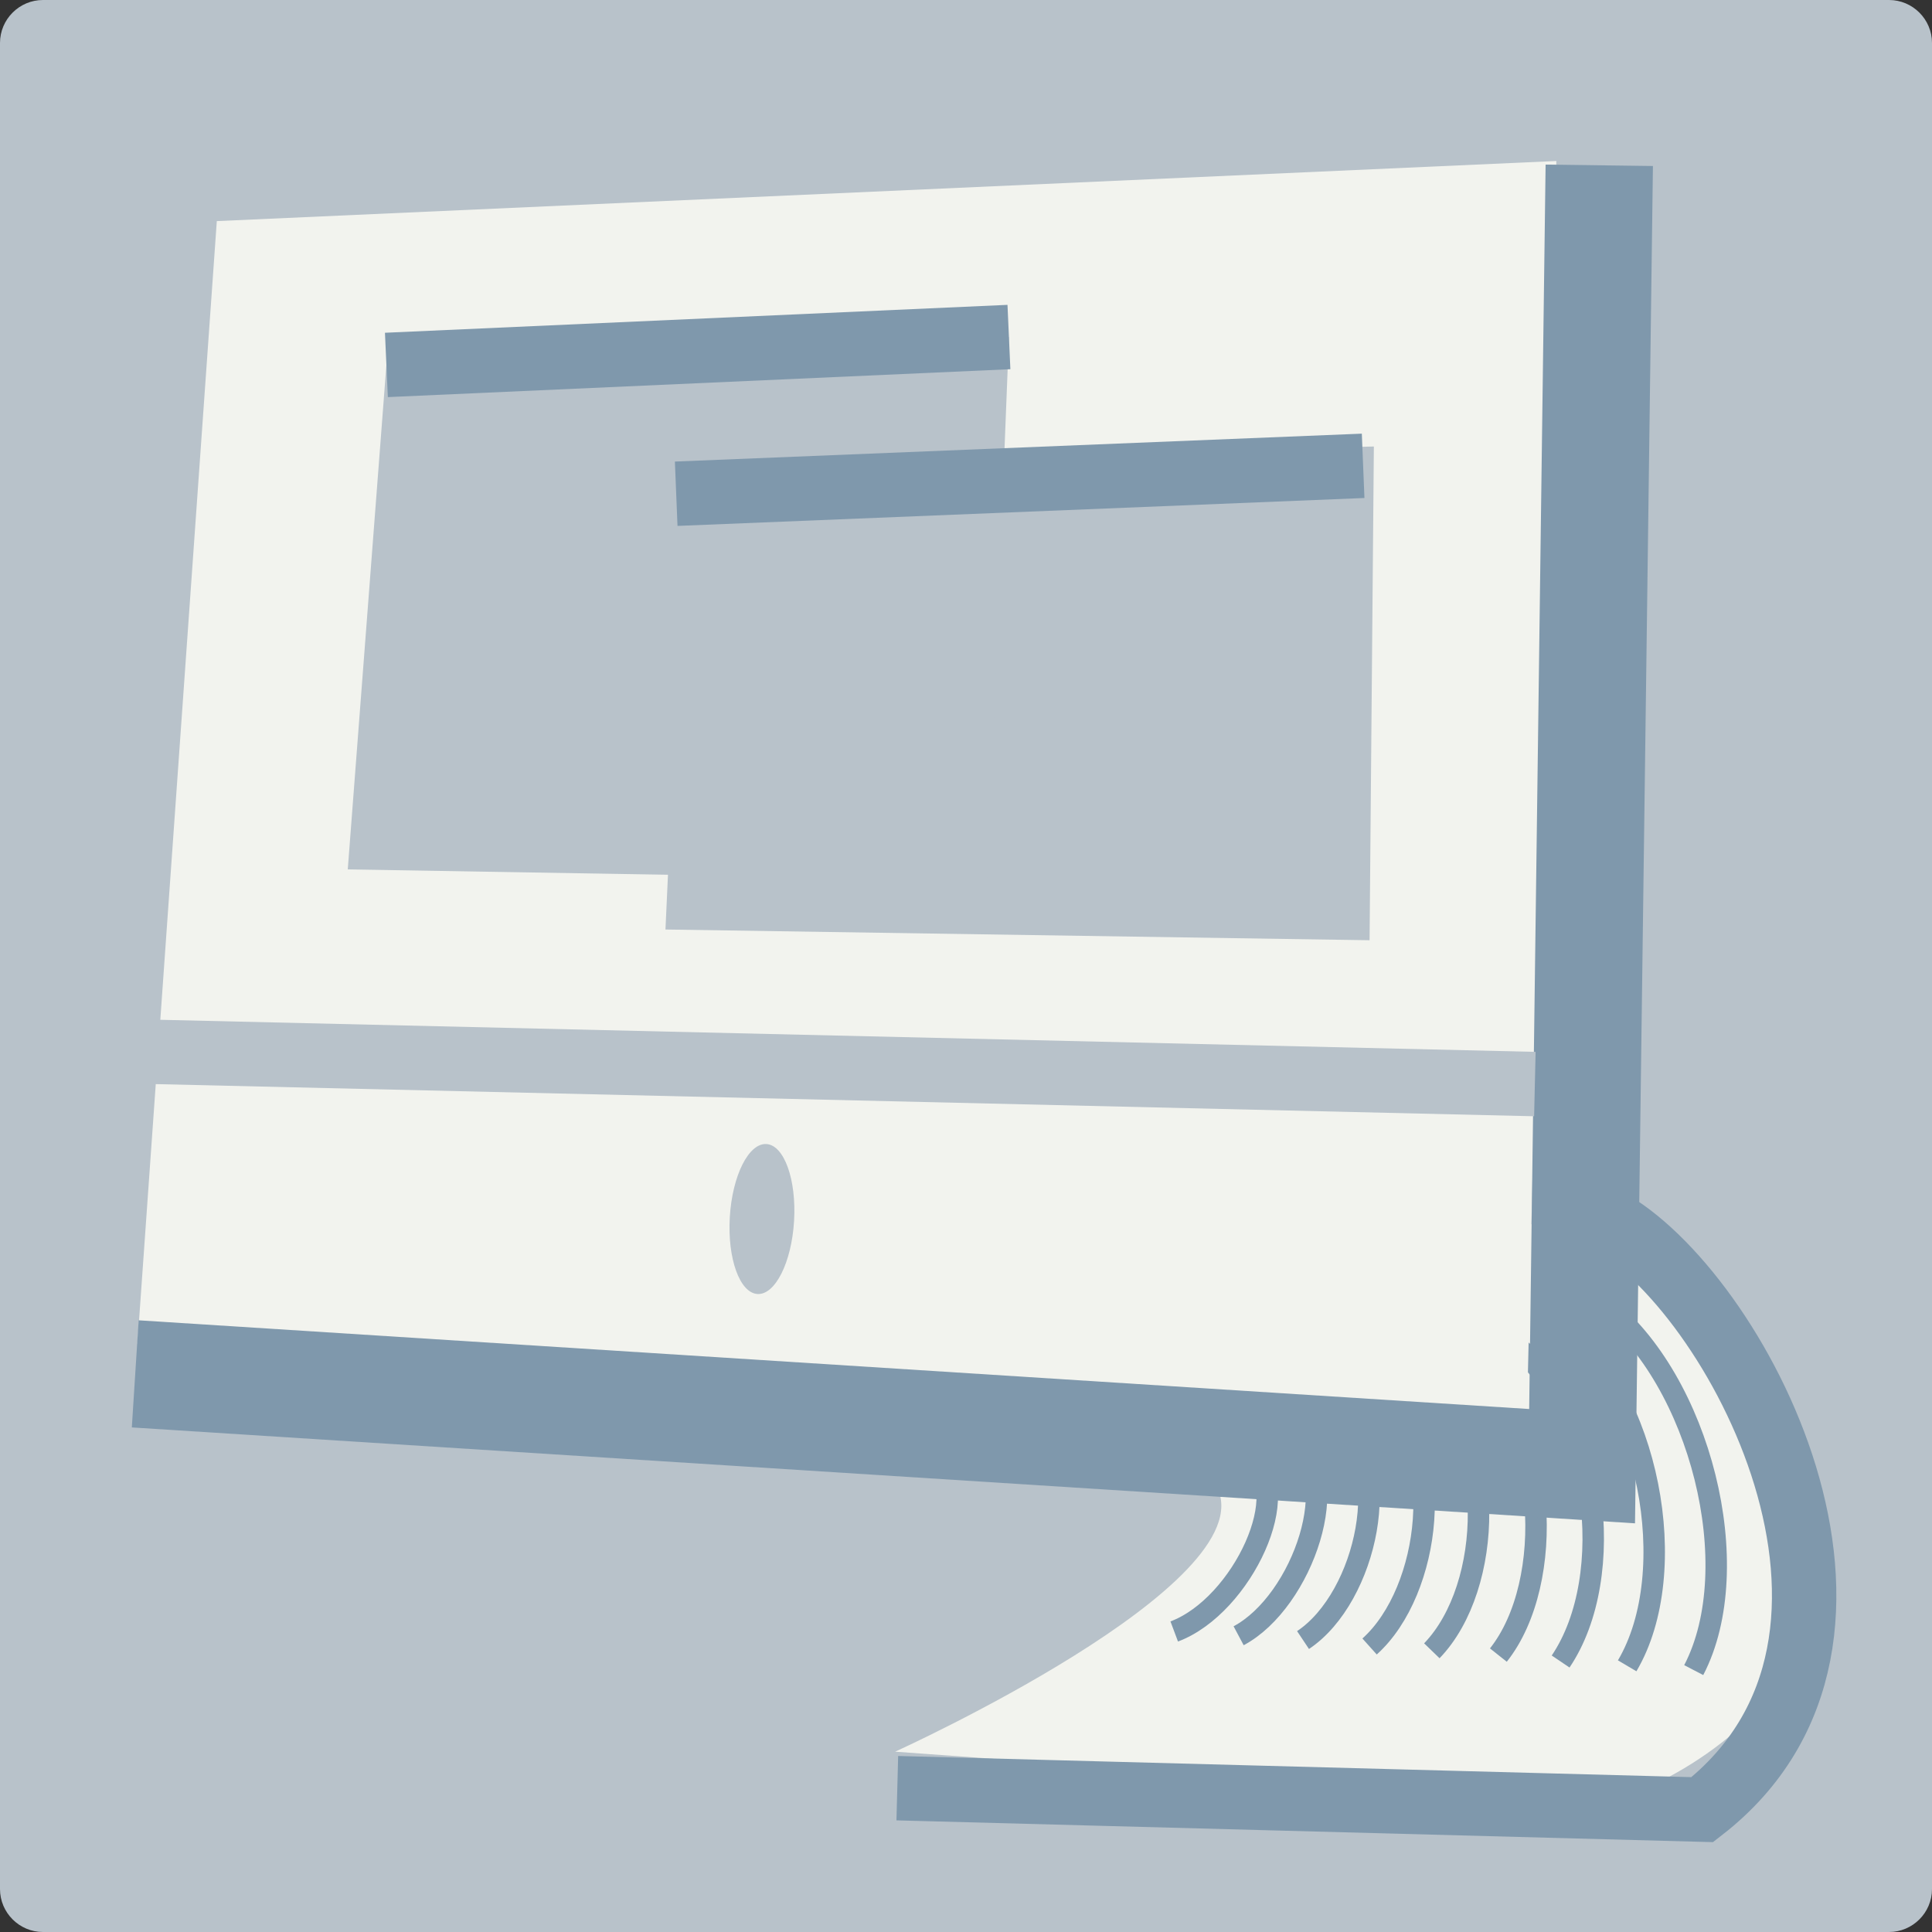 <?xml version="1.0" encoding="utf-8"?>
<!-- Generator: Adobe Illustrator 18.1.1, SVG Export Plug-In . SVG Version: 6.00 Build 0)  -->
<!DOCTYPE svg PUBLIC "-//W3C//DTD SVG 1.1//EN" "http://www.w3.org/Graphics/SVG/1.1/DTD/svg11.dtd">
<svg version="1.1" id="Layer_1" xmlns="http://www.w3.org/2000/svg" xmlns:xlink="http://www.w3.org/1999/xlink" x="0px" y="0px"
	 viewBox="0 0 90 90" enable-background="new 0 0 90 90" xml:space="preserve">
<rect x="0" y="0" width="90" height="90" fill="#333333" stroke="none"/>
<g>
	<path fill="#B8C2CA" d="M88,90H2c-1.1,0-2-0.9-2-2V2c0-1.1,0.9-2,2-2h86c1.1,0,2,0.9,2,2v86C90,89.1,89.1,90,88,90z"/>
	<path fill="#F2F3EE" d="M56.7,69.3c2.2,4.5-15,12.3-15,12.3L74.8,84c6.2-1.8,20-11.5-2-28.2"/>
	<g>
		<path fill="none" stroke="#7F98AC" stroke-miterlimit="10" d="M58.2,68c2.2,1.3-0.3,6.8-3.5,8"/>
		<path fill="none" stroke="#7F98AC" stroke-miterlimit="10" d="M60.2,67.1c2.5,1.6,0.5,7.5-2.5,9.1"/>
		<path fill="none" stroke="#7F98AC" stroke-miterlimit="10" d="M62.3,66.2c2.7,1.9,1.4,8.2-1.6,10.2"/>
		<path fill="none" stroke="#7F98AC" stroke-miterlimit="10" d="M64.4,65.3c3,2.1,2.3,8.8-0.6,11.4"/>
		<path fill="none" stroke="#7F98AC" stroke-miterlimit="10" d="M66.4,64.4c3.3,2.4,3.2,9.5,0.3,12.5"/>
		<path fill="none" stroke="#7F98AC" stroke-miterlimit="10" d="M68.5,63.5c3.6,2.7,4,10.2,1.3,13.6"/>
		<path fill="none" stroke="#7F98AC" stroke-miterlimit="10" d="M70.5,62.6c3.9,3,4.9,10.8,2.2,14.8"/>
		<path fill="none" stroke="#7F98AC" stroke-miterlimit="10" d="M72.6,61.7c4.2,3.2,5.8,11.5,3.2,15.9"/>
		<path fill="none" stroke="#7F98AC" stroke-miterlimit="10" d="M74.7,60.8c4.5,3.5,6.7,12.2,4.2,17"/>
	</g>
	<polygon fill="#F2F3EE" points="6.4,62.6 10.1,10.3 72.5,7.5 71.1,67.2 	"/>
	<polygon fill="#B8C2CA" points="31,43.3 32,21.5 64,20.8 63.8,43.8 	"/>
	<polyline fill="none" stroke="#7F98AC" stroke-width="5" stroke-miterlimit="10" points="74.5,7.7 73.7,68.3 6.3,64 	"/>
	<line fill="none" stroke="#B8C2CA" stroke-width="3" stroke-miterlimit="10" x1="7.2" y1="49" x2="71.5" y2="50.5"/>
	
		<ellipse transform="matrix(0.998 5.933220e-02 -5.933220e-02 0.998 3.435 -2.006)" fill="#B8C2CA" cx="35.5" cy="56.8" rx="1.5" ry="3.5"/>
	<path fill="none" stroke="#7F98AC" stroke-width="3" stroke-miterlimit="10" d="M74.8,56.8c6,3.2,14.8,19.5,4.5,27.5l-37.5-1"/>
	<polygon fill="#B8C2CA" points="16.2,40.5 18,17 47,15.7 46,41 	"/>
	<line fill="none" stroke="#7F98AC" stroke-width="3" stroke-miterlimit="10" x1="18" y1="17" x2="47" y2="15.7"/>
	<line fill="none" stroke="#7F98AC" stroke-width="3" stroke-miterlimit="10" x1="31.5" y1="23" x2="63.5" y2="21.7"/>
</g>
</svg>
